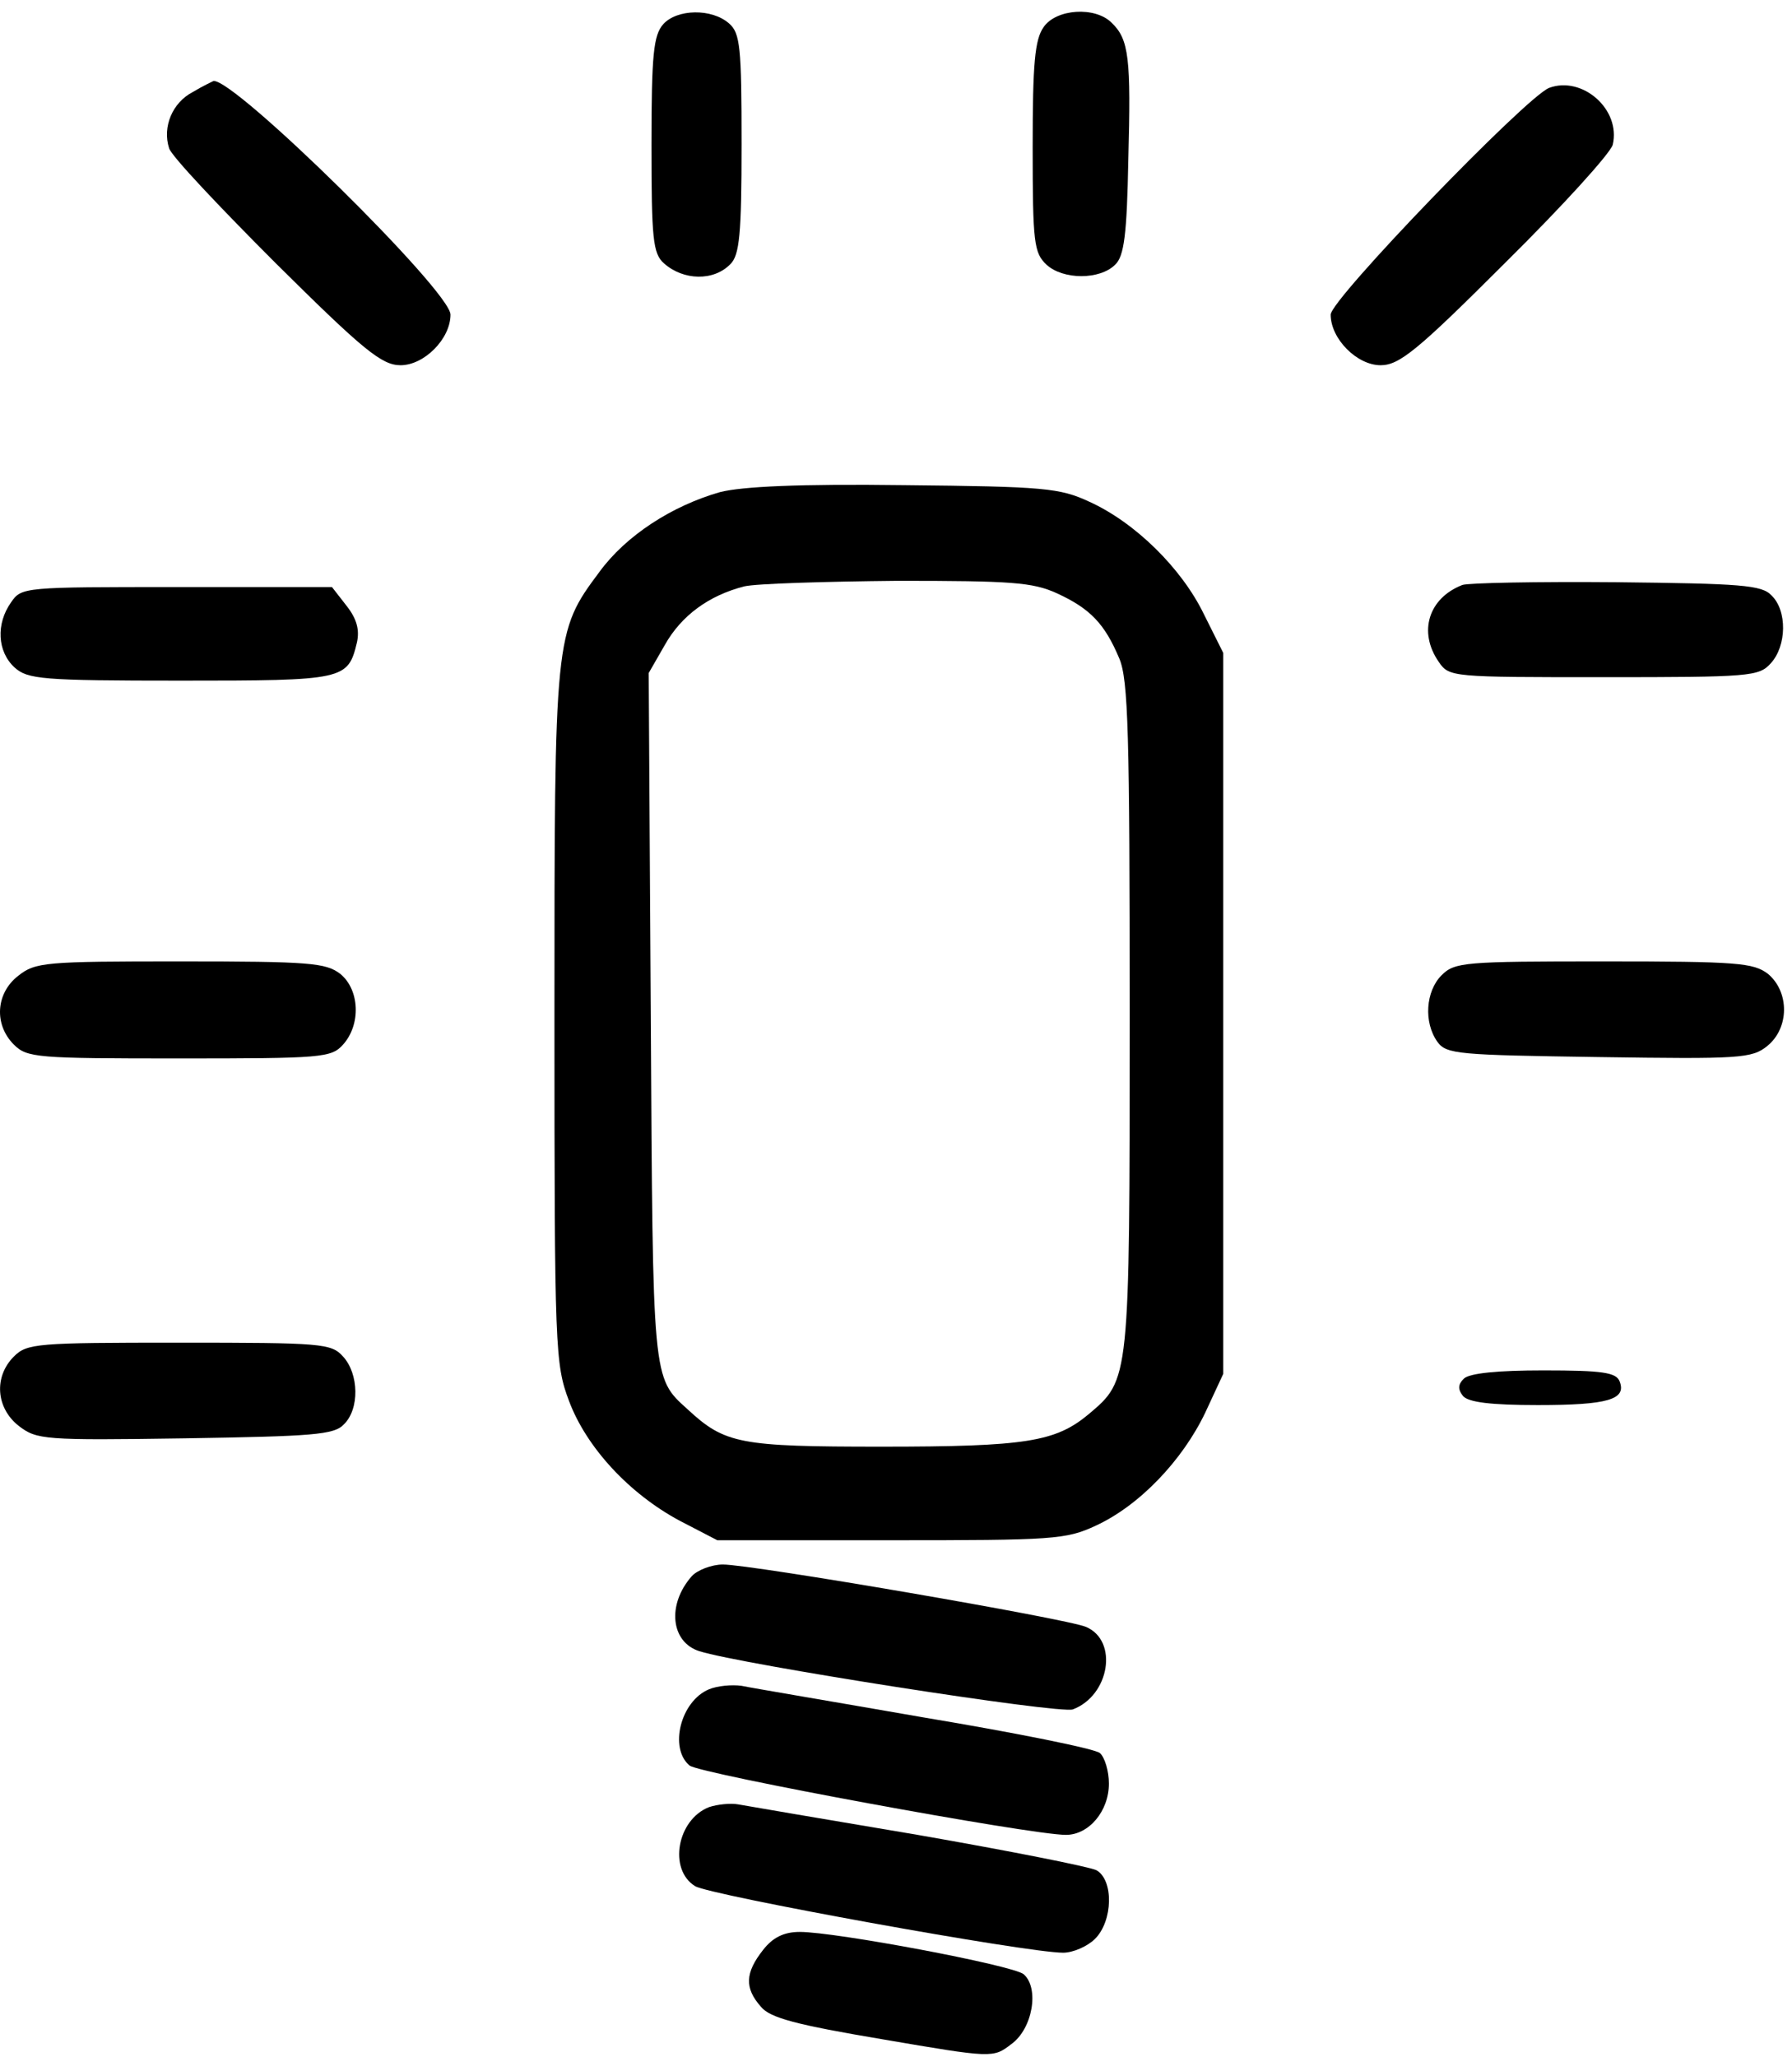 <?xml version="1.0" standalone="no"?>
<!DOCTYPE svg PUBLIC "-//W3C//DTD SVG 20010904//EN"
 "http://www.w3.org/TR/2001/REC-SVG-20010904/DTD/svg10.dtd">
<svg version="1.0" xmlns="http://www.w3.org/2000/svg"
 width="468pt" height="537pt" viewBox="0 0 468 537"
 preserveAspectRatio="xMidYMid meet">
<g transform="translate(0,537) scale(0.181,-0.181)"
fill="#000000" stroke="none">
<path d="M957 2932 c-14 -16 -17 -43 -17 -174 0 -135 2 -157 18 -171 28 -25
72 -26 96 -1 13 13 16 43 16 173 0 140 -2 160 -18 174 -25 22 -75 21 -95 -1z"/>
<path d="M1506 2928 c-13 -18 -16 -53 -16 -174 0 -138 2 -152 20 -169 24 -22
77 -22 99 0 13 12 17 44 19 151 4 147 1 174 -24 198 -24 24 -80 20 -98 -6z"/>
<path d="M278 2834 c-29 -15 -44 -50 -34 -81 3 -11 73 -85 154 -166 127 -126
153 -147 180 -147 34 0 72 38 72 73 0 34 -312 341 -342 337 -2 -1 -15 -7 -30
-16z"/>
<path d="M2235 2840 c-34 -14 -315 -305 -315 -327 0 -35 38 -73 72 -73 27 0
53 21 180 148 82 81 151 157 155 170 12 51 -44 100 -92 82z"/>
<path d="M1039 2257 c-70 -20 -136 -63 -174 -115 -65 -87 -65 -91 -65 -643 0
-479 1 -500 21 -553 25 -67 87 -134 160 -173 l54 -28 250 0 c235 0 253 1 296
21 63 29 125 94 158 163 l26 56 0 520 0 520 -28 56 c-32 66 -99 132 -165 162
-43 20 -65 22 -267 24 -153 2 -234 -2 -266 -10z m486 -146 c48 -22 69 -44 90
-94 13 -31 15 -107 15 -517 0 -526 0 -523 -59 -573 -48 -40 -90 -47 -299 -47
-205 0 -226 4 -280 54 -51 46 -50 40 -53 567 l-3 495 23 40 c24 43 64 72 115
85 17 4 117 7 221 8 164 0 195 -2 230 -18z"/>
<path d="M2110 2123 c-49 -19 -64 -68 -34 -111 15 -22 19 -22 238 -22 211 0
224 1 241 20 23 25 24 76 1 98 -14 15 -44 17 -224 19 -114 1 -214 -1 -222 -4z"/>
<path d="M16 2098 c-22 -31 -20 -71 5 -94 19 -17 39 -19 240 -19 236 0 241 1
254 55 4 18 0 34 -15 53 l-21 27 -224 0 c-220 0 -224 0 -239 -22z"/>
<path d="M26 1559 c-32 -25 -35 -70 -6 -99 19 -19 33 -20 238 -20 207 0 220 1
237 20 26 29 24 79 -4 102 -21 16 -44 18 -231 18 -195 0 -209 -1 -234 -21z"/>
<path d="M2080 1560 c-23 -23 -26 -68 -6 -96 13 -18 30 -19 233 -22 203 -3
221 -2 243 16 32 26 32 78 1 104 -21 16 -44 18 -237 18 -201 0 -215 -1 -234
-20z"/>
<path d="M20 1010 c-29 -29 -26 -74 7 -100 26 -20 36 -21 240 -18 184 3 215 5
229 20 23 22 22 73 -1 98 -17 19 -30 20 -237 20 -205 0 -219 -1 -238 -20z"/>
<path d="M2112 978 c-8 -8 -9 -15 -1 -25 8 -9 40 -13 108 -13 101 0 128 8 118
34 -5 13 -24 16 -110 16 -66 0 -107 -4 -115 -12z"/>
<path d="M998 693 c-36 -41 -30 -95 11 -108 60 -19 520 -91 539 -84 53 20 66
99 19 119 -28 12 -482 90 -524 90 -16 0 -37 -8 -45 -17z"/>
<path d="M1023 530 c-41 -17 -58 -85 -28 -110 15 -12 492 -100 543 -100 33 0
62 34 62 74 0 18 -6 38 -13 44 -6 6 -120 29 -252 51 -132 23 -251 43 -265 46
-14 2 -35 0 -47 -5z"/>
<path d="M1023 360 c-46 -18 -59 -90 -20 -114 21 -13 478 -96 531 -96 14 0 35
9 46 20 26 26 27 85 2 99 -10 5 -126 28 -258 51 -131 22 -248 42 -259 44 -11
2 -30 0 -42 -4z"/>
<path d="M1101 154 c-26 -33 -27 -55 -3 -82 13 -16 51 -26 176 -47 158 -27
159 -27 185 -7 31 22 41 81 18 101 -16 13 -271 61 -323 61 -23 0 -39 -8 -53
-26z"/>
</g>
</svg>
